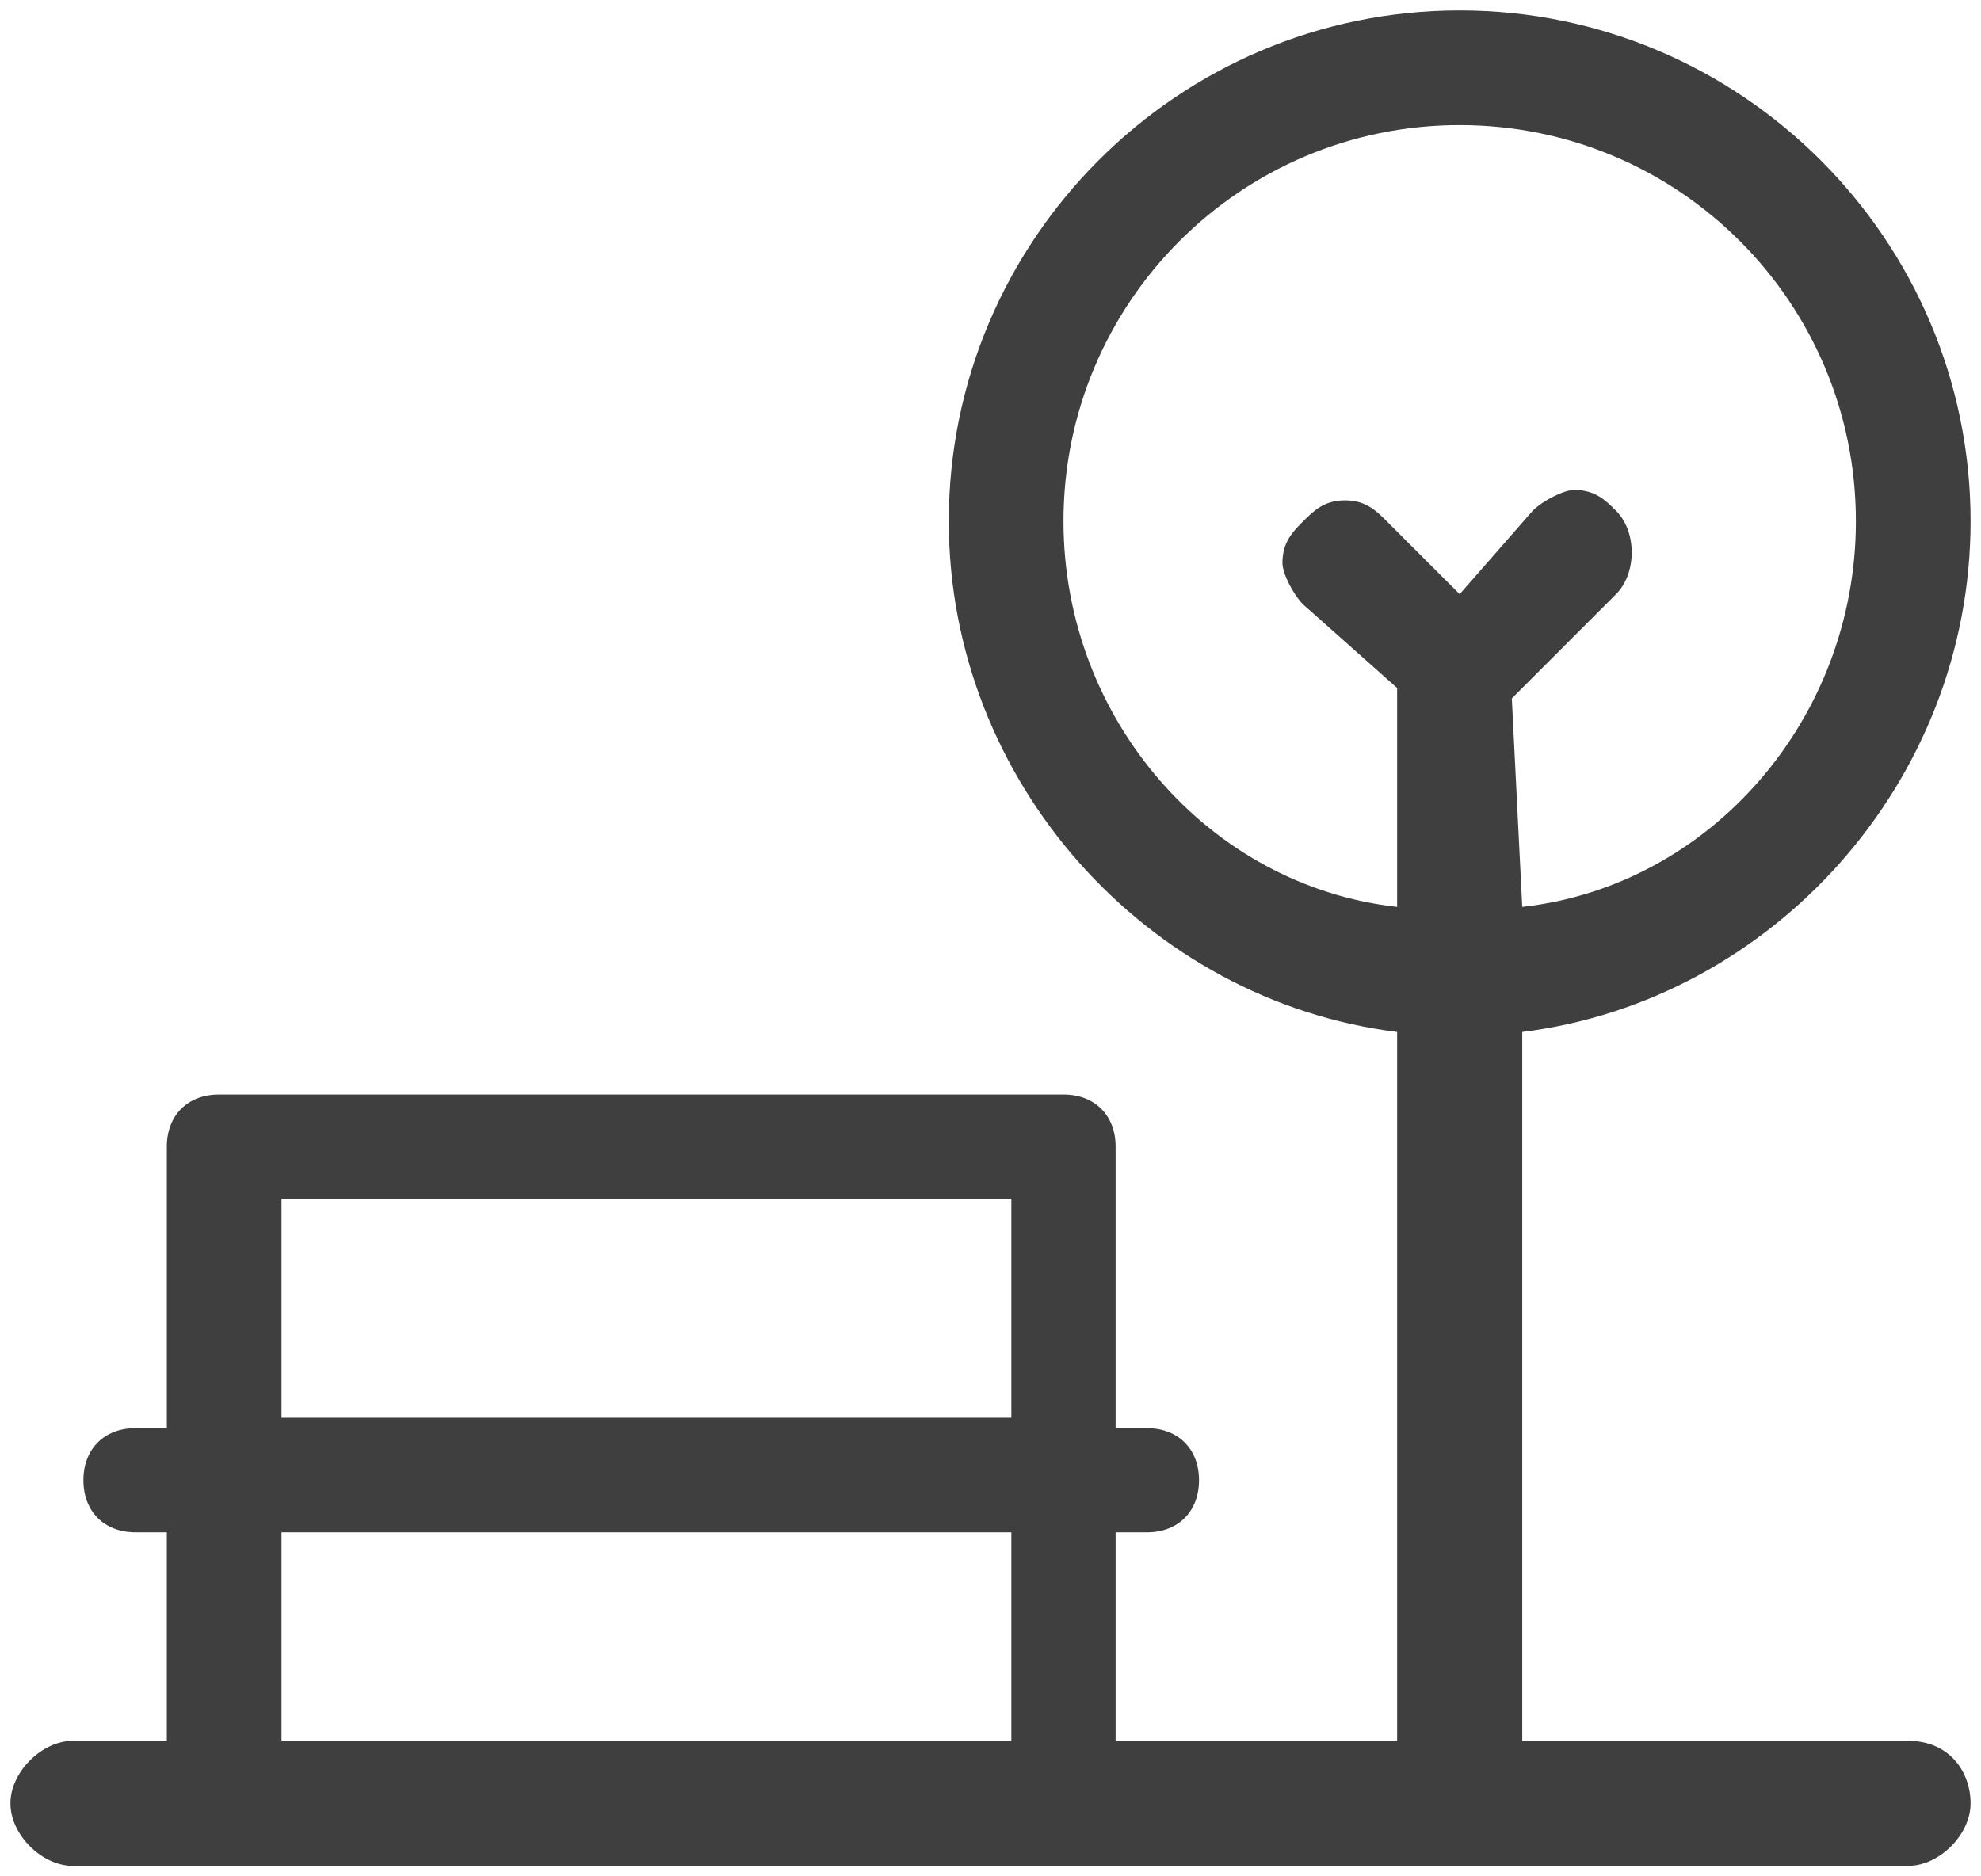 <?xml version="1.0" encoding="utf-8"?>
<!-- Generator: Adobe Illustrator 23.0.6, SVG Export Plug-In . SVG Version: 6.00 Build 0)  -->
<svg version="1.1" id="Layer_1" xmlns="http://www.w3.org/2000/svg" xmlns:xlink="http://www.w3.org/1999/xlink" x="0px" y="0px"
	 viewBox="0 0 19 18" style="enable-background:new 0 0 19 18;" xml:space="preserve">
<style type="text/css">
	.st0{fill:#3F3F3F;}
</style>
<path class="st0" d="M18.3,16.7h-3.7V9.9C17,9.6,18.9,7.5,18.9,5c0-2.7-2.2-4.9-4.9-4.9S9.1,2.3,9.1,5c0,2.5,1.9,4.6,4.3,4.9v6.8
	h-2.7v-2H11c0.3,0,0.5-0.2,0.5-0.5s-0.2-0.5-0.5-0.5h-0.3V11c0-0.3-0.2-0.5-0.5-0.5h-0.1h-8c-0.3,0-0.5,0.2-0.5,0.5v2.7H1.3
	c-0.3,0-0.5,0.2-0.5,0.5s0.2,0.5,0.5,0.5h0.3v2H0.7c-0.3,0-0.6,0.3-0.6,0.6c0,0.3,0.3,0.6,0.6,0.6h17.6c0.3,0,0.6-0.3,0.6-0.6
	C18.9,17,18.7,16.7,18.3,16.7z M10.2,5c0-2.1,1.7-3.8,3.8-3.8s3.8,1.7,3.8,3.8c0,1.9-1.4,3.5-3.2,3.7l-0.1-2l1-1
	c0.2-0.2,0.2-0.6,0-0.8c-0.1-0.1-0.2-0.2-0.4-0.2c-0.1,0-0.3,0.1-0.4,0.2L14,5.7L13.3,5c-0.1-0.1-0.2-0.2-0.4-0.2S12.6,4.9,12.5,5
	c-0.1,0.1-0.2,0.2-0.2,0.4c0,0.1,0.1,0.3,0.2,0.4l0.9,0.8v2.1C11.6,8.5,10.2,6.9,10.2,5z M2.7,11.5h7v2.1h-7
	C2.7,13.6,2.7,11.5,2.7,11.5z M2.7,14.7h7v2h-7C2.7,16.7,2.7,14.7,2.7,14.7z"/>
</svg>
